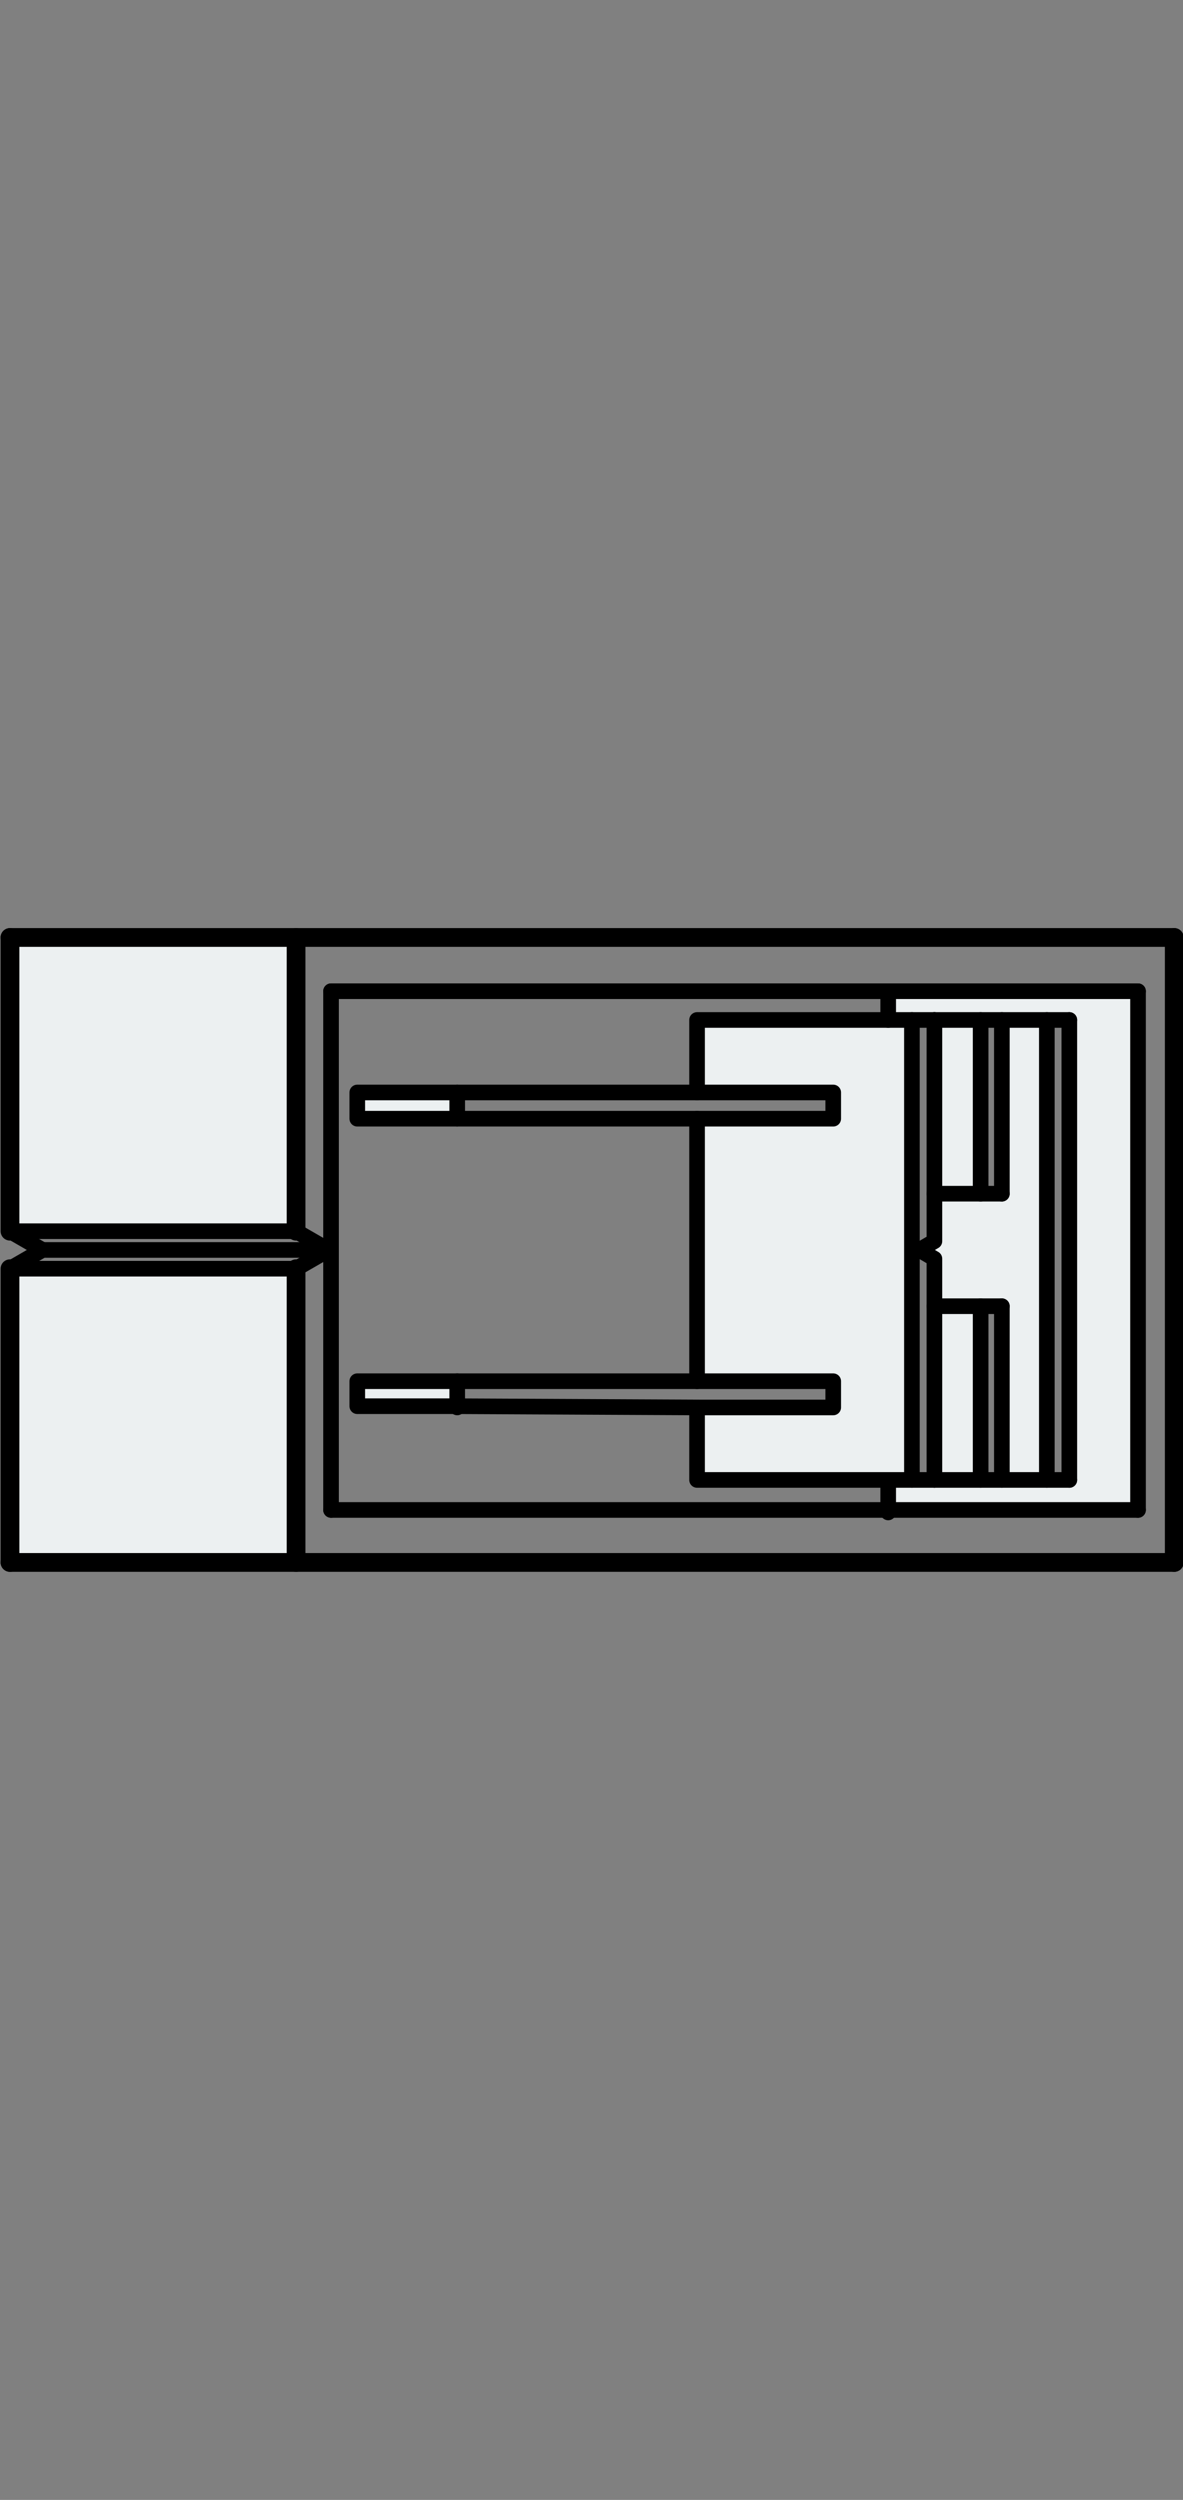 <?xml version="1.0" encoding="utf-8"?>
<!-- Generator: Adobe Illustrator 21.0.0, SVG Export Plug-In . SVG Version: 6.00 Build 0)  -->
<svg version="1.1" id="Layer_1" xmlns="http://www.w3.org/2000/svg" xmlns:xlink="http://www.w3.org/1999/xlink" x="0px" y="0px"
	 viewBox="0 0 94.7 200" style="enable-background:new 0 0 94.7 200;" xml:space="preserve">
<rect x="0" y="0" width="94.7" height="200" fill="#808080" stroke="none"/>
<style type="text/css">
	.st0{fill:#ECF0F1;}
	.st1{fill:none;stroke:#000000;stroke-width:1.5;stroke-linecap:round;stroke-linejoin:round;}
	.st2{fill:none;stroke:#000000;stroke-width:1.25;stroke-linecap:round;stroke-linejoin:round;}
	.st3{fill:none;stroke:#000000;stroke-width:1.25;stroke-linecap:round;stroke-linejoin:round;stroke-miterlimit:10;}
</style>
<g>
	<rect x="0.8" y="75" class="st0" width="22.9" height="23.5"/>
	<rect x="0.8" y="101.5" class="st0" width="22.9" height="23.5"/>
	<polygon class="st0" points="71.1,79.3 71.1,81.6 85.6,81.6 85.6,118.4 71.1,118.4 71.1,120.7 91,120.7 91,79.3 	"/>
	<g id="XMLID_1_">
		<g>
			<polygon class="st0" points="83.8,81.6 83.8,118.4 80.2,118.4 80.2,104.5 78.5,104.5 74.8,104.5 74.8,100.7 73.6,100 74.8,99.3 
				74.8,95.5 78.5,95.5 80.2,95.5 80.2,81.6 			"/>
			<polygon class="st0" points="36.6,110.5 36.6,112.5 28.6,112.5 28.6,110.5 			"/>
			<polygon class="st0" points="74.8,81.6 78.5,81.6 78.5,95.5 74.8,95.5 74.8,82 			"/>
			<polygon class="st0" points="78.5,104.5 78.5,118.4 74.8,118.4 74.8,118 74.8,104.5 			"/>
			<polygon class="st0" points="73,100 73,118.4 71.1,118.4 55.8,118.4 55.8,112.6 66.7,112.6 66.7,110.5 55.8,110.5 55.8,89.5 
				66.7,89.5 66.7,87.4 55.8,87.4 55.8,81.6 71.1,81.6 73,81.6 			"/>
			<rect x="28.6" y="87.4" class="st0" width="8.1" height="2.1"/>
		</g>
		<g>
			<polyline class="st1" points="94,125 23.7,125 0.8,125 			"/>
			<line class="st1" x1="94" y1="75" x2="94" y2="125"/>
			<line class="st2" x1="91.1" y1="79.3" x2="91.1" y2="120.8"/>
			<line class="st2" x1="83.8" y1="81.6" x2="83.8" y2="118.4"/>
			<line class="st2" x1="85.6" y1="81.6" x2="85.6" y2="118.4"/>
			<polyline class="st2" points="73,81.6 73,100 73,118.4 			"/>
			<line class="st2" x1="23.7" y1="101.5" x2="26.3" y2="100"/>
			<polyline class="st2" points="0.8,101.5 3.4,100 26.3,100 			"/>
			<line class="st2" x1="0.8" y1="98.5" x2="23.7" y2="98.5"/>
			<line class="st2" x1="23.7" y1="101.5" x2="0.8" y2="101.5"/>
			<polyline class="st1" points="0.8,75 23.7,75 94,75 			"/>
			<line class="st2" x1="55.8" y1="89.5" x2="55.8" y2="110.5"/>
			<polyline class="st2" points="74.8,81.6 74.8,82 74.8,95.5 74.8,99.3 73.6,100 			"/>
			<line class="st2" x1="78.5" y1="81.6" x2="78.5" y2="95.5"/>
			<line class="st2" x1="78.5" y1="104.5" x2="78.5" y2="118.4"/>
			<line class="st2" x1="80.2" y1="81.6" x2="80.2" y2="95.5"/>
			<line class="st2" x1="80.2" y1="104.5" x2="80.2" y2="118.4"/>
			<polyline class="st2" points="74.8,81.6 78.5,81.6 80.2,81.6 83.8,81.6 85.6,81.6 			"/>
			<polyline class="st2" points="28.6,89.5 28.6,87.4 36.6,87.4 55.8,87.4 66.7,87.4 66.7,89.5 55.8,89.5 36.6,89.5 28.6,89.5 			
				"/>
			<polyline class="st2" points="74.8,95.5 78.5,95.5 80.2,95.5 			"/>
			<line class="st2" x1="26.3" y1="100" x2="23.7" y2="98.5"/>
			<line class="st2" x1="3.4" y1="100" x2="0.8" y2="98.5"/>
			<polyline class="st2" points="74.8,118.4 73,118.4 71.1,118.4 55.8,118.4 55.8,112.6 			"/>
			<polyline class="st2" points="80.2,104.5 78.5,104.5 74.8,104.5 			"/>
			<polyline class="st2" points="85.6,118.4 83.8,118.4 80.2,118.4 78.5,118.4 74.8,118.4 			"/>
			<polyline class="st2" points="73.6,100 74.8,100.7 74.8,104.5 74.8,118 74.8,118.4 			"/>
			<polyline class="st2" points="26.5,79.3 71.1,79.3 85.6,79.3 91.1,79.3 			"/>
			<polyline class="st2" points="91.1,120.8 83.8,120.8 71.1,120.8 26.5,120.8 			"/>
			<polygon class="st2" points="28.6,112.5 28.6,110.5 36.6,110.5 55.8,110.5 66.7,110.5 66.7,112.6 55.8,112.6 36.6,112.5 			"/>
			<polyline class="st2" points="74.8,81.6 73,81.6 71.1,81.6 55.8,81.6 55.8,87.4 			"/>
			<polyline class="st2" points="26.5,120.8 26.5,112.6 26.5,112.5 26.5,110.5 26.5,89.5 26.5,87.4 26.5,79.3 			"/>
			<line class="st2" x1="36.6" y1="87.4" x2="36.6" y2="89.5"/>
			<polyline class="st2" points="36.6,110.5 36.6,112.5 36.6,112.6 			"/>
		</g>
	</g>
	<polyline class="st3" points="71.1,81.6 71.1,79.3 71.1,79.3 	"/>
	<line class="st3" x1="71.1" y1="118.6" x2="71.1" y2="121"/>
	<line class="st1" x1="0.8" y1="75" x2="0.8" y2="98.5"/>
	<line class="st1" x1="0.8" y1="101.5" x2="0.8" y2="125"/>
	<line class="st1" x1="23.7" y1="98.5" x2="23.7" y2="75"/>
	<line class="st1" x1="23.7" y1="125" x2="23.7" y2="101.5"/>
</g>
</svg>
